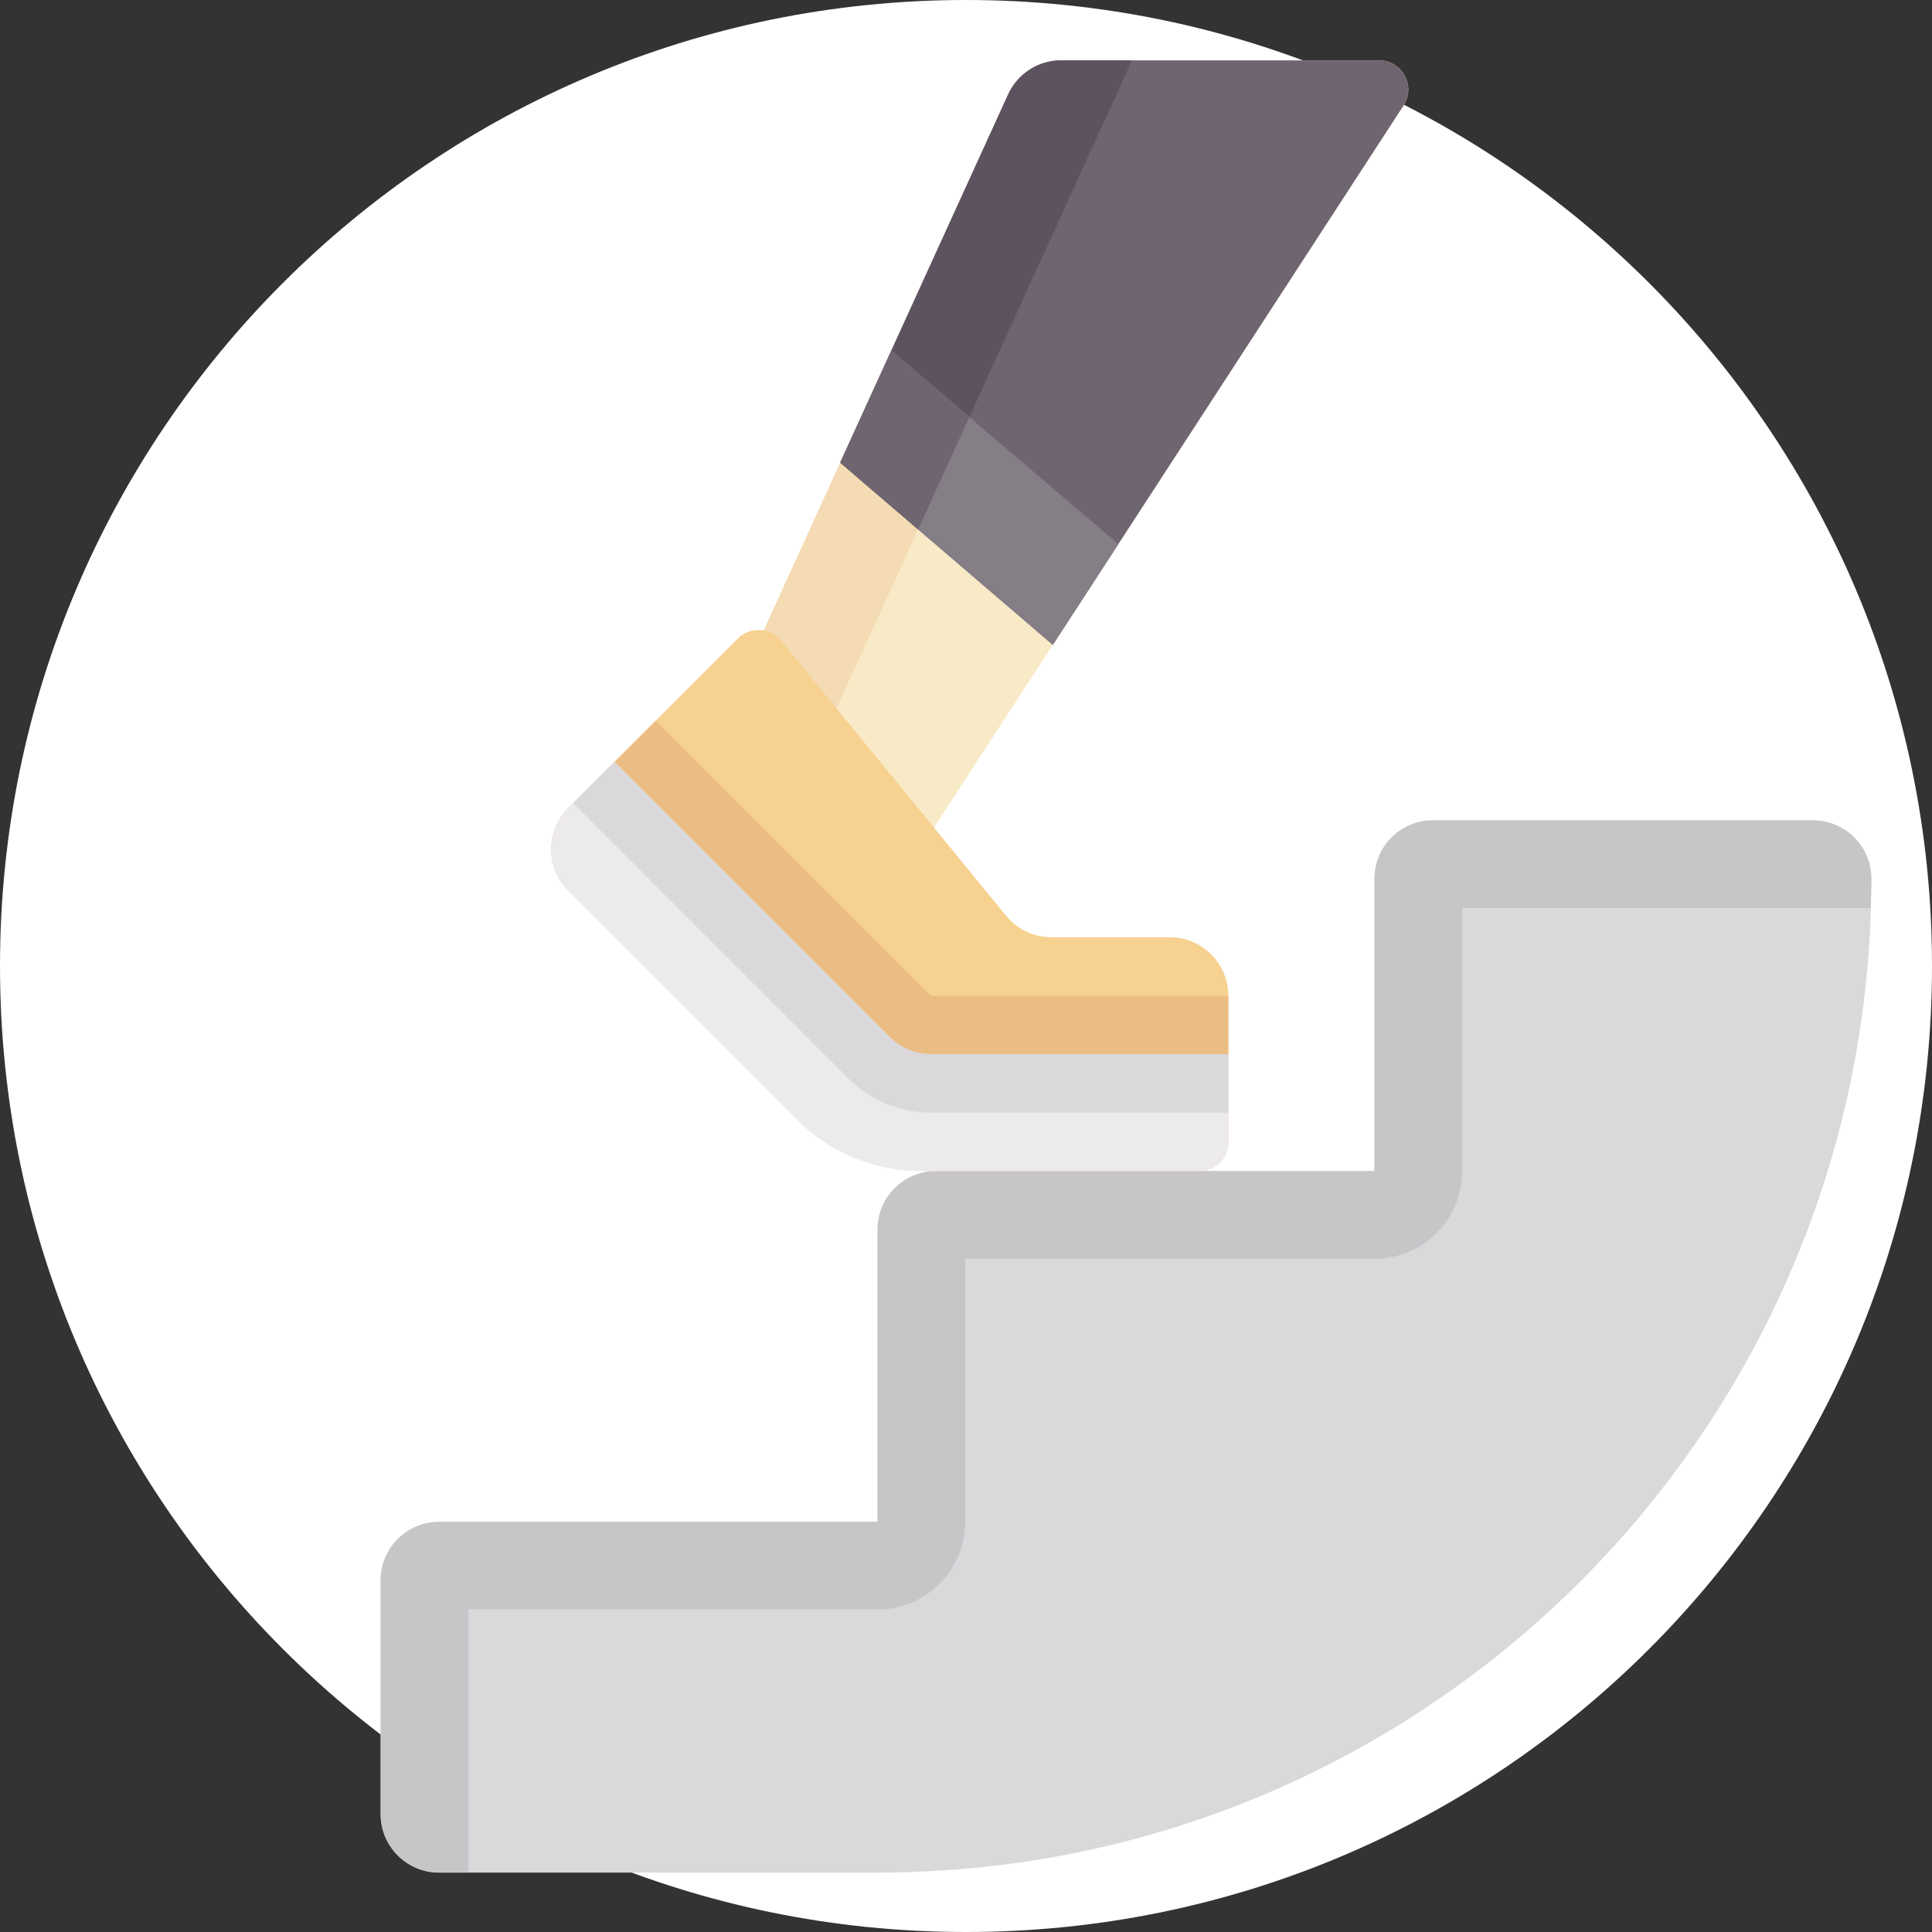 <?xml version="1.0" encoding="UTF-8" standalone="no"?>
<!-- Generator: Adobe Illustrator 19.0.0, SVG Export Plug-In . SVG Version: 6.00 Build 0)  -->

<svg
   xmlns:dc="http://purl.org/dc/elements/1.1/"
   xmlns:cc="http://creativecommons.org/ns#"
   xmlns:rdf="http://www.w3.org/1999/02/22-rdf-syntax-ns#"
   xmlns:svg="http://www.w3.org/2000/svg"
   xmlns="http://www.w3.org/2000/svg"
   xmlns:sodipodi="http://sodipodi.sourceforge.net/DTD/sodipodi-0.dtd"
   xmlns:inkscape="http://www.inkscape.org/namespaces/inkscape"
   version="1.1"
   id="Layer_1"
   x="0px"
   y="0px"
   viewBox="0 0 512 512"
   style="enable-background:new 0 0 512 512;"
   xml:space="preserve"
   inkscape:version="0.91 r13725"
   sodipodi:docname="tracker4.svg"><rect x="0" y="0" width="512" height="512" fill="#333333" stroke="none"/><defs
     id="defs3443" /><sodipodi:namedview
     pagecolor="#ffffff"
     bordercolor="#666666"
     borderopacity="1"
     objecttolerance="10"
     gridtolerance="10"
     guidetolerance="10"
     inkscape:pageopacity="0"
     inkscape:pageshadow="2"
     inkscape:window-width="1920"
     inkscape:window-height="1197"
     id="namedview3441"
     showgrid="false"
     inkscape:zoom="0.84866624"
     inkscape:cx="377.00283"
     inkscape:cy="268.19169"
     inkscape:window-x="218"
     inkscape:window-y="57"
     inkscape:window-maximized="0"
     inkscape:current-layer="Layer_1" /><path
     style="fill:#ffffff;fill-opacity:1"
     d="M 256,0 C 397.385,0 512,114.616 512,255.999 512,397.384 397.385,512 256,512 114.612,512 0,397.384 0,255.999 0,114.616 114.615,0 256,0 Z"
     id="path3337"
     inkscape:connector-curvature="0" /><g
     id="g3411" /><g
     id="g3413" /><g
     id="g3415" /><g
     id="g3417" /><g
     id="g3419" /><g
     id="g3421" /><g
     id="g3423" /><g
     id="g3425" /><g
     id="g3427" /><g
     id="g3429" /><g
     id="g3431" /><g
     id="g3433" /><g
     id="g3435" /><g
     id="g3437" /><g
     id="g3439" /><g
     id="g5752"
     transform="matrix(0.938,0,0,0.938,100.876,16)"><path
       id="path5722"
       d="m 177.289,9.625 -74.062,162.418 48.172,52.301 L 288.992,12.762 C 292.566,7.266 288.625,0 282.07,0 l -89.812,0 c -6.445,0 -12.297,3.762 -14.969,9.625 z m 0,0"
       inkscape:connector-curvature="0"
       style="fill:#f9eac7" /><path
       id="path5724"
       d="m 212.285,0 -20.027,0 c -6.445,0 -12.297,3.762 -14.969,9.625 l -74.062,162.418 20.473,22.227 z m 0,0"
       inkscape:connector-curvature="0"
       style="fill:#f4dbb3" /><path
       id="path5726"
       d="m 66.066,198.195 77.742,77.742 c 3.098,3.098 7.297,4.836 11.68,4.836 l 83.996,0 0,-16.516 c 0,-9.121 -7.395,-16.516 -16.516,-16.516 l -33.465,0 c -4.953,0 -9.645,-2.223 -12.781,-6.055 l -63.59,-77.719 c -3.094,-3.785 -8.773,-4.066 -12.23,-0.613 L 66.062,198.195 Z m 0,0"
       inkscape:connector-curvature="0"
       style="fill:#f6d190" /><path
       id="path5728"
       d="m 404.648,214.711 -107.355,0 c -9.125,0 -16.516,7.395 -16.516,16.516 l 0,82.582 -123.871,0 c -9.125,0 -16.52,7.395 -16.52,16.516 l 0,82.578 -123.871,0 C 7.395,412.902 0,420.301 0,429.422 l 0,66.062 C 0,504.605 7.395,512 16.516,512 l 123.871,0 c 155.066,0 280.773,-125.707 280.773,-280.773 0.004,-9.121 -7.395,-16.516 -16.512,-16.516 z m 0,0"
       inkscape:connector-curvature="0"
       style="fill:#dad8db" /><path
       id="path5730"
       d="m 239.484,305.547 0,-41.289 -83.996,0 -77.742,-77.742 -24.777,24.773 c -4.461,4.465 -5.762,10.828 -4.047,16.473 l 71.531,71.531 c 9.359,9.359 21.801,14.512 35.035,14.512 l 75.738,0 c 4.562,0 8.258,-3.695 8.258,-8.258 z m 0,0"
       inkscape:connector-curvature="0"
       style="fill:#ecbd83" /><path
       id="path5732"
       d="m 404.648,214.711 -107.355,0 c -9.125,0 -16.516,7.395 -16.516,16.516 l 0,82.582 -123.871,0 c -9.125,0 -16.52,7.395 -16.52,16.516 l 0,82.578 -123.871,0 C 7.395,412.902 0,420.301 0,429.422 l 0,66.062 C 0,504.605 7.395,512 16.516,512 l 8.258,0 0,-74.32 115.613,0 c 13.684,0 24.773,-11.094 24.773,-24.777 l 0,-74.32 115.613,0 c 13.684,0 24.773,-11.094 24.773,-24.773 l 0,-74.324 115.406,0 c 0.082,-2.781 0.211,-5.547 0.207,-8.348 -0.008,-9.082 -7.434,-16.426 -16.512,-16.426 z m 0,0"
       inkscape:connector-curvature="0"
       style="fill:#c8c5c9" /><path
       id="path5734"
       d="m 239.484,305.547 0,-24.773 -83.996,0 c -4.383,0 -8.582,-1.738 -11.68,-4.836 L 66.066,198.191 52.969,211.289 c -6.449,6.449 -6.449,16.906 0,23.355 l 64.648,64.648 c 9.293,9.293 21.895,14.512 35.035,14.512 l 78.574,0 c 4.562,0 8.258,-3.695 8.258,-8.258 z m 0,0"
       inkscape:connector-curvature="0"
       style="fill:#eceaec" /><path
       id="path5736"
       d="m 54.387,209.871 77.742,77.746 c 6.242,6.238 14.535,9.672 23.359,9.672 l 83.996,0 0,-16.516 -83.996,0 c -4.383,0 -8.582,-1.738 -11.68,-4.836 L 66.066,198.191 Z m 0,0"
       inkscape:connector-curvature="0"
       style="fill:#dad8db" /><path
       id="path5738"
       d="M 189.902,165.133 288.992,12.762 C 292.566,7.266 288.625,0 282.07,0 l -89.812,0 c -6.445,0 -12.297,3.762 -14.969,9.625 l -47.441,104.031 z m 0,0"
       inkscape:connector-curvature="0"
       style="fill:#6f6571" /><path
       id="path5740"
       d="m 192.258,0 c -6.445,0 -12.297,3.762 -14.969,9.625 l -47.441,104.031 22.008,18.863 L 212.285,0 Z m 0,0"
       inkscape:connector-curvature="0"
       style="fill:#5d5360" /><path
       id="path5742"
       d="m 144.297,81.98 -14.445,31.676 60.051,51.477 18.508,-28.457 z m 0,0"
       inkscape:connector-curvature="0"
       style="fill:#857e87" /><path
       id="path5744"
       d="m 166.328,100.777 -22.031,-18.797 -14.445,31.676 22.004,18.863 z m 0,0"
       inkscape:connector-curvature="0"
       style="fill:#6f6571" /></g></svg>
